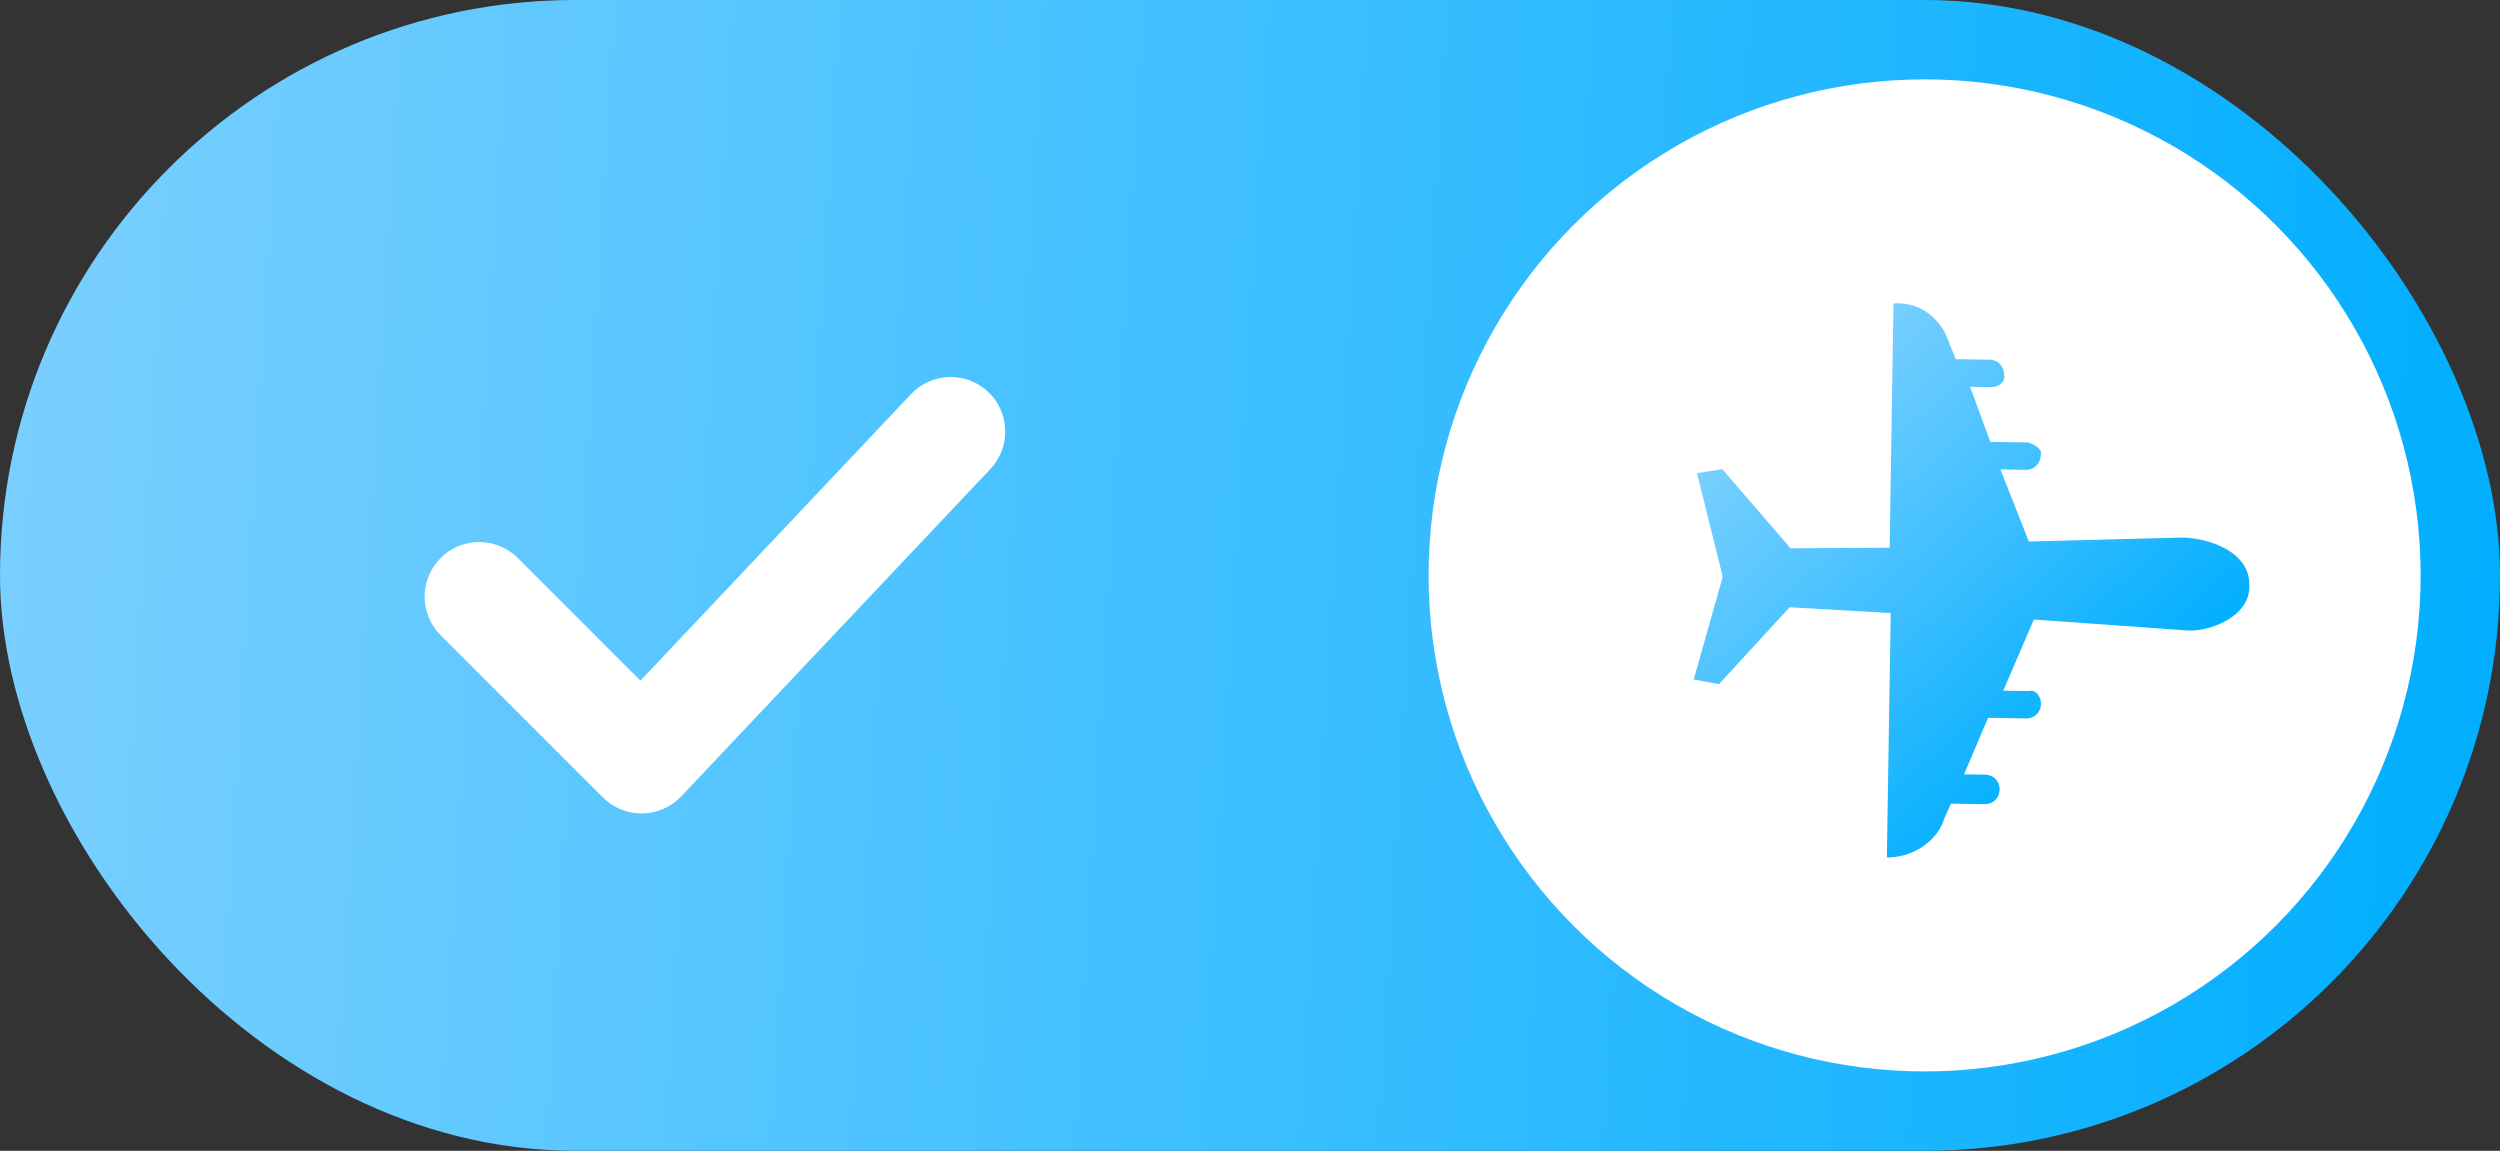 <svg width="63" height="29" viewBox="0 0 63 29" fill="none" xmlns="http://www.w3.org/2000/svg">
<rect x="0" y="0" width="63" height="29" fill="#333333" stroke="none"/>
<rect width="63" height="29" rx="14.5" fill="url(#paint0_linear_217_4248)"/>
<circle cx="48.5" cy="14.5" r="12.5" fill="white"/>
<g clip-path="url(#clip0_217_4248)">
<path d="M56.683 14.742C56.696 13.893 55.64 13.557 55.003 13.547L51.126 13.646L50.411 11.829L51.048 11.839C51.26 11.843 51.422 11.686 51.425 11.474C51.481 11.315 51.27 11.206 51.112 11.15L50.156 11.135L49.647 9.747L50.178 9.755C50.39 9.758 50.552 9.602 50.501 9.442C50.505 9.229 50.348 9.067 50.136 9.064L49.286 9.051L49.133 8.677C48.931 8.036 48.407 7.603 47.716 7.646L47.619 13.803L45.123 13.817L43.403 11.825L42.764 11.922L43.413 14.533L42.682 17.123L43.318 17.24L45.1 15.303L47.646 15.449L47.549 21.607C48.186 21.617 48.83 21.202 48.998 20.621L49.163 20.252L50.013 20.265C50.225 20.268 50.387 20.111 50.39 19.899C50.394 19.687 50.237 19.525 50.025 19.522L49.494 19.513L50.1 18.089L51.056 18.104C51.268 18.108 51.429 17.951 51.433 17.739C51.436 17.526 51.279 17.365 51.119 17.415L50.482 17.405L51.254 15.612L55.072 15.884C55.655 15.947 56.724 15.539 56.683 14.742Z" fill="url(#paint1_linear_217_4248)"/>
</g>
<g clip-path="url(#clip1_217_4248)">
<path d="M24.903 9.876C25.168 10.126 25.322 10.472 25.333 10.836C25.343 11.201 25.208 11.554 24.958 11.819L17.166 20.069C17.04 20.203 16.888 20.309 16.72 20.383C16.552 20.457 16.37 20.497 16.186 20.499C16.003 20.502 15.82 20.467 15.65 20.398C15.48 20.329 15.325 20.227 15.195 20.097L11.07 15.972C10.827 15.711 10.695 15.366 10.701 15.01C10.708 14.654 10.852 14.314 11.104 14.062C11.356 13.81 11.696 13.666 12.052 13.66C12.408 13.653 12.753 13.786 13.014 14.028L16.139 17.152L22.959 9.931C23.21 9.666 23.555 9.511 23.92 9.501C24.284 9.491 24.638 9.626 24.903 9.876Z" fill="white"/>
</g>
<defs>
<linearGradient id="paint0_linear_217_4248" x1="-4.5888e-07" y1="18.283" x2="62.769" y2="22.089" gradientUnits="userSpaceOnUse">
<stop stop-color="#79CFFF"/>
<stop offset="1" stop-color="#00AEFF"/>
</linearGradient>
<linearGradient id="paint1_linear_217_4248" x1="43.302" y1="11.4" x2="51.407" y2="20.245" gradientUnits="userSpaceOnUse">
<stop stop-color="#79CFFF"/>
<stop offset="1" stop-color="#00AEFF"/>
</linearGradient>
<clipPath id="clip0_217_4248">
<rect width="15.015" height="15.015" fill="white" transform="translate(48.781 3.999) rotate(45.9)"/>
</clipPath>
<clipPath id="clip1_217_4248">
<rect width="16" height="12" fill="white" transform="translate(10 9)"/>
</clipPath>
</defs>
</svg>
